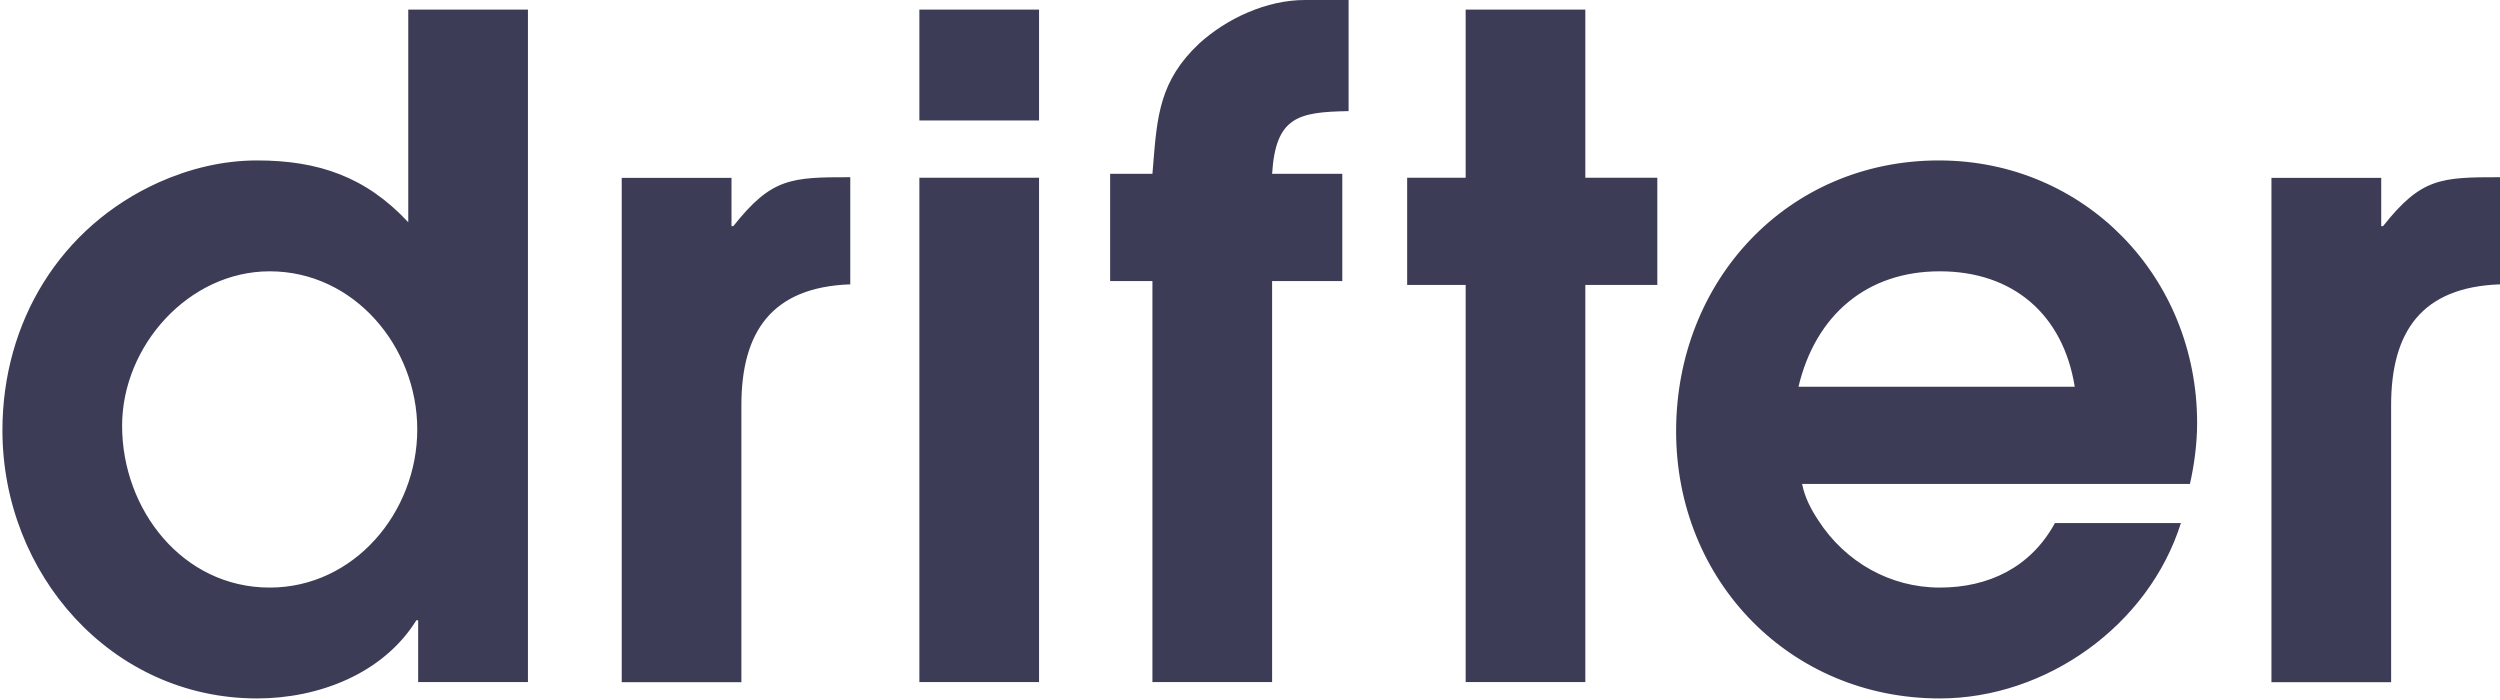<svg width="343" height="96" viewBox="0 0 343 96" fill="none" xmlns="http://www.w3.org/2000/svg">
  <path fill="#3D3C57" fill-rule="evenodd" clip-rule="evenodd" d="M57.124 85.103C52.556 92.46 43.667 95.826 35.272 95.826C15.272 95.826 0.333 78.744 0.333 59.044C0.333 44.206 8.235 31.114 21.815 25.005C26.013 23.134 30.581 22.012 35.272 22.012C43.667 22.012 50.211 24.256 56.013 30.491V1.314H72.433V93.582H57.371V85.103H57.124ZM16.753 58.42C16.753 69.891 25.025 80.615 37.001 80.615C48.606 80.615 57.248 70.266 57.248 58.919C57.248 47.573 48.606 37.224 37.001 37.224C25.889 37.224 16.753 47.448 16.753 58.42ZM142.557 16.526V1.314H126.137V16.526H142.557ZM142.557 93.582V24.381H126.137V93.582H142.557ZM174.533 93.582V38.563H184.163V23.85H174.533C175.027 15.995 178.113 15.371 185.028 15.246V0H179.011C173.826 0 168.34 2.492 164.513 5.983C159.14 11.055 158.758 15.824 158.21 22.657V22.667L158.205 22.738C158.175 23.103 158.146 23.473 158.113 23.85H152.311V38.563H158.113V93.582H174.533ZM217.507 39.094V93.582H201.088V39.094H193.062V24.381H201.088V1.314H217.507V24.381H227.384V39.094H217.507ZM299.222 71.762C294.779 85.851 280.704 95.826 266.136 95.826C245.642 95.826 229.962 79.742 229.962 59.169C229.962 38.471 245.271 22.012 266.013 22.012C286.012 22.012 301.445 37.972 301.445 58.046C301.445 60.789 301.074 63.657 300.459 66.4H247.247C247.618 68.27 248.48 69.891 249.47 71.388C253.173 77.123 259.344 80.615 266.136 80.615C272.802 80.615 278.605 77.871 281.937 71.762H299.222ZM284.655 53.059H246.752C249.099 43.209 256.135 37.224 266.136 37.224C276.137 37.224 283.05 43.084 284.655 53.059ZM101.719 93.602V55.596C101.719 45.497 105.918 39.387 116.658 39.013V24.312C108.511 24.312 105.861 24.402 100.609 31.029H100.362V24.402H85.3V93.602H101.719ZM328.062 55.596V93.602H311.642V24.402H326.704V31.029H326.952C332.203 24.402 334.851 24.312 343 24.312V39.013C332.26 39.387 328.062 45.497 328.062 55.596Z" />
</svg>
